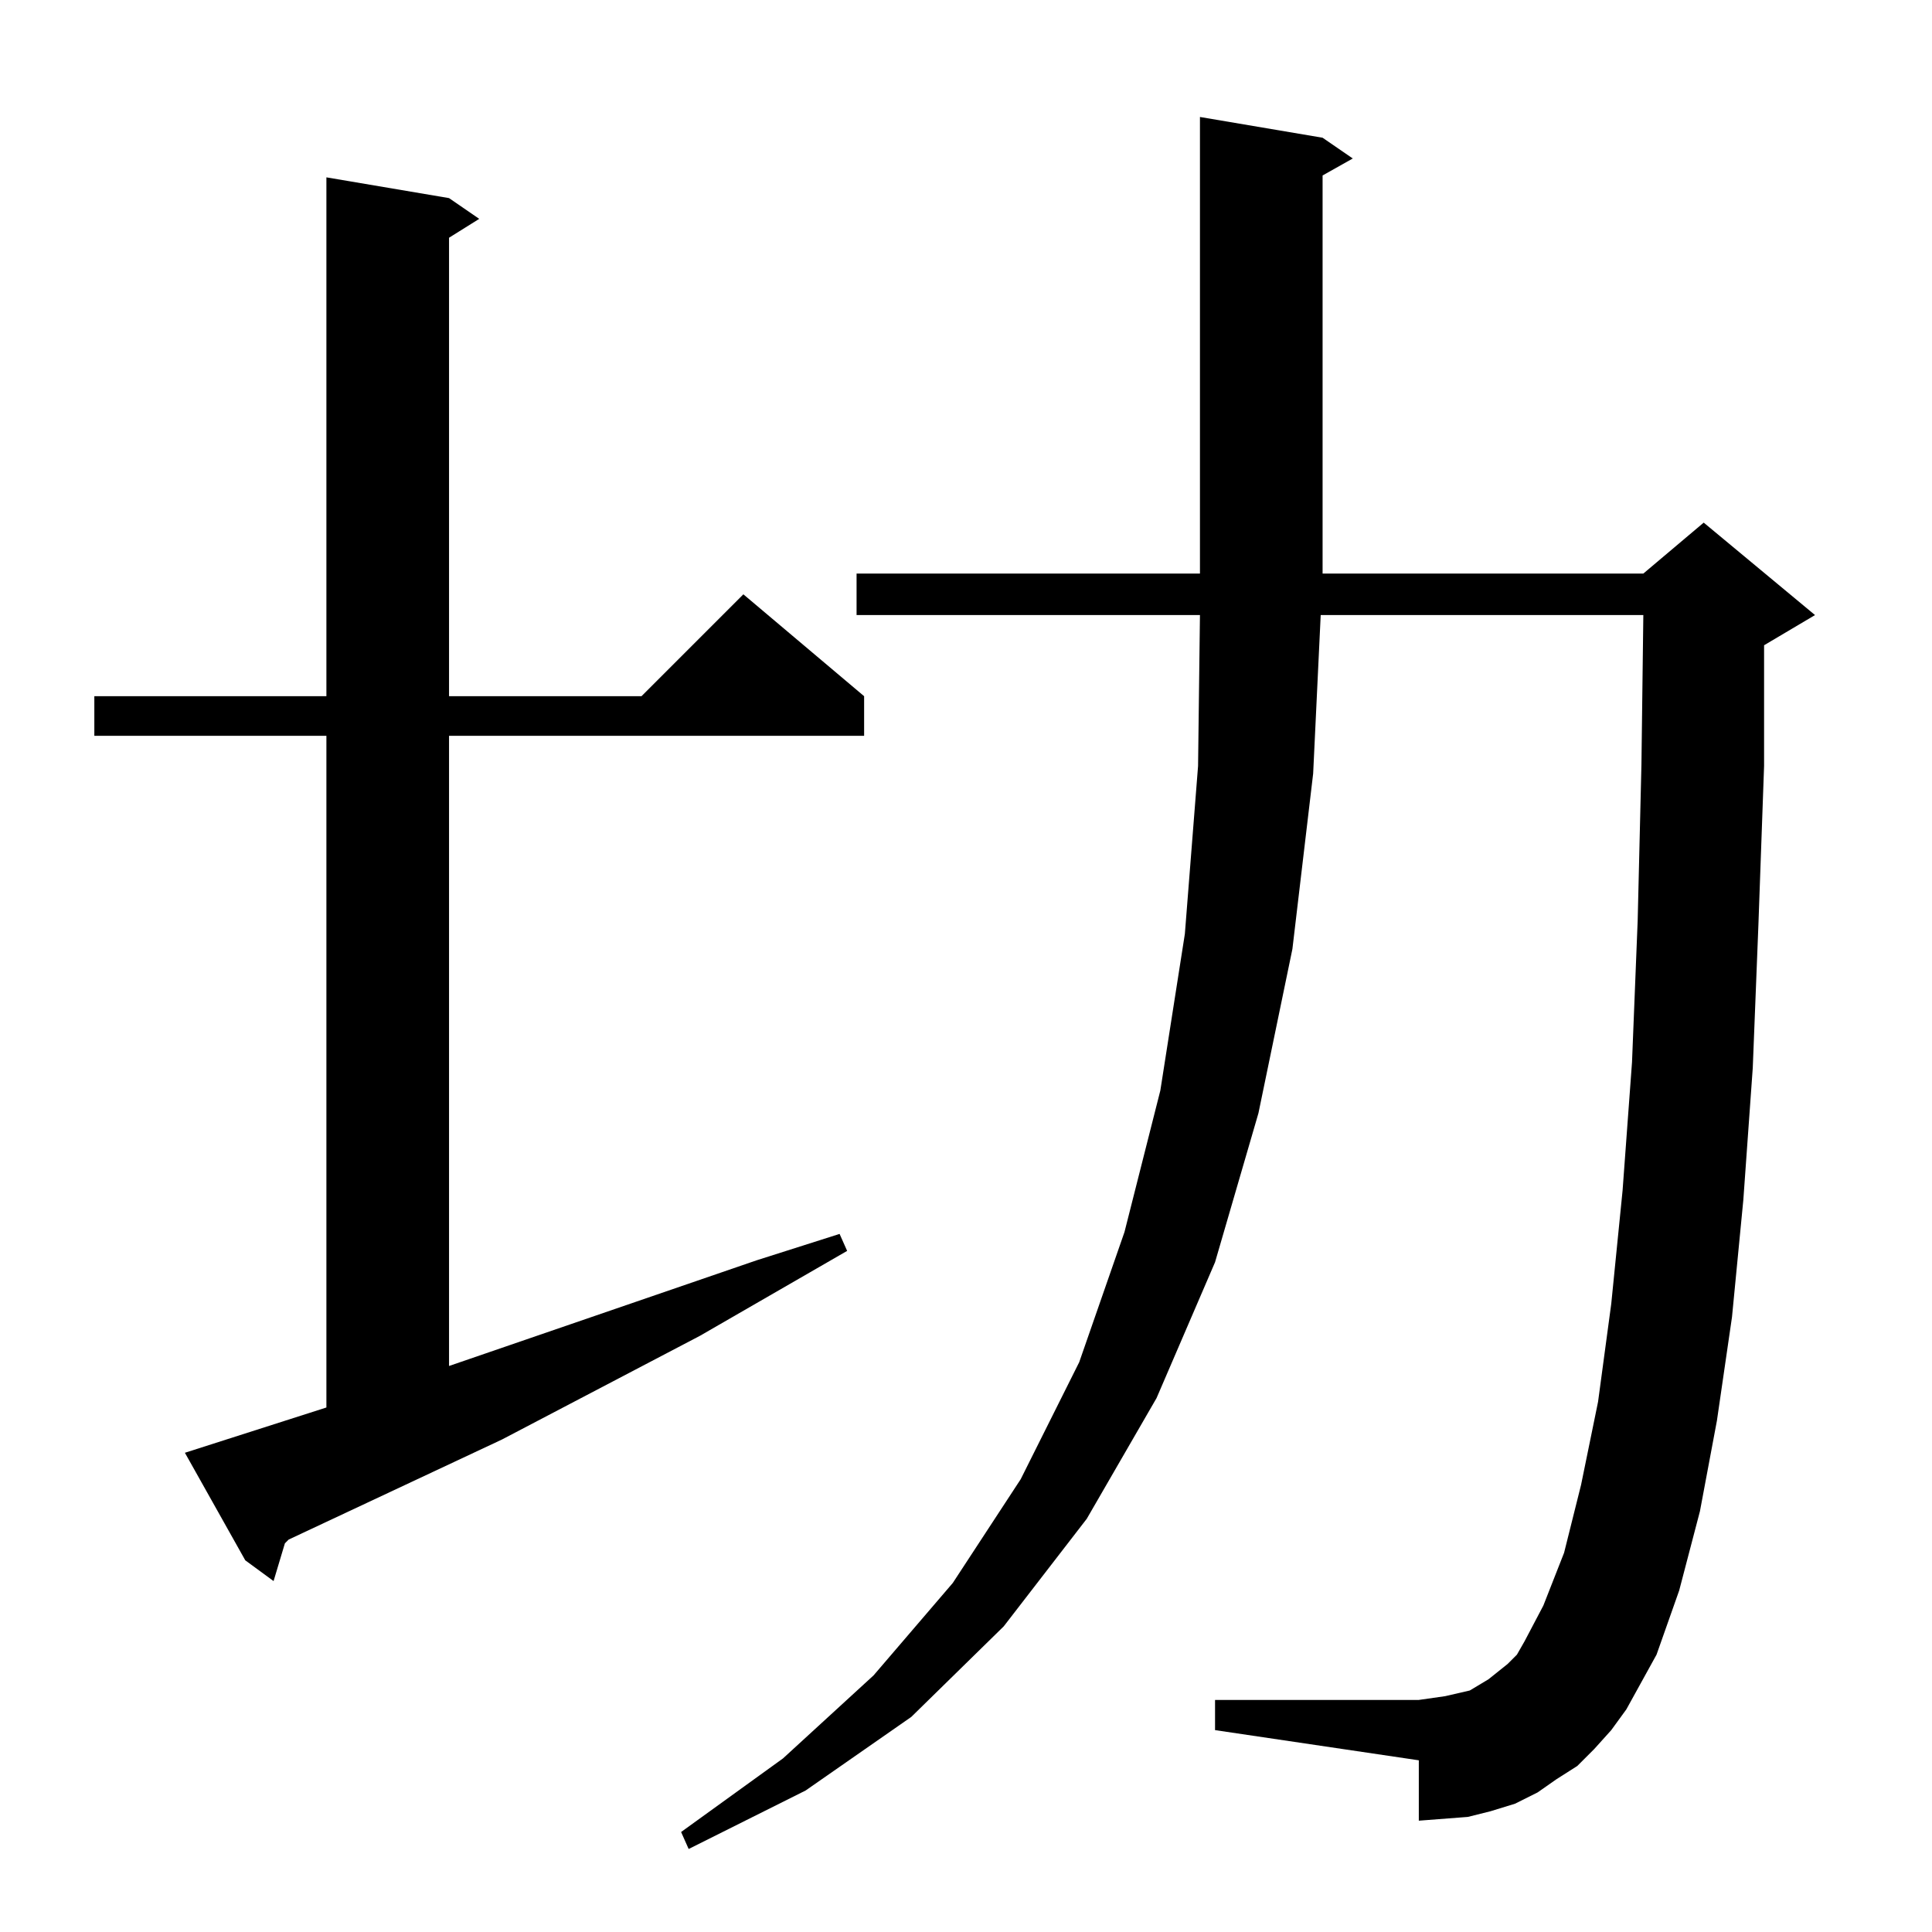<?xml version="1.0" standalone="no"?>
<!DOCTYPE svg PUBLIC "-//W3C//DTD SVG 1.1//EN" "http://www.w3.org/Graphics/SVG/1.1/DTD/svg11.dtd" >
<svg xmlns="http://www.w3.org/2000/svg" xmlns:xlink="http://www.w3.org/1999/xlink" version="1.1" viewBox="0 -144 1024 1024">
  <g transform="matrix(1 0 0 -1 0 880)">
   <path fill="currentColor"
d="M845 97l-9 -9l-11 -7l-10 -7l-12 -6l-13 -4l-12 -3l-13 -1l-13 -1v32l-108 16v16h108l7 1l7 1l13 3l5 3l5 3l5 4l5 4l5 5l4 7l10 19l11 28l9 36l9 44l7 52l6 60l5 68l3 75l2 83l1 79h-171l-4 -84l-11 -93l-18 -87l-23 -79l-31 -72l-37 -64l-44 -57l-49 -48l-56 -39
l-62 -31l-4 9l54 39l48 44l42 49l36 55l31 62l24 69l19 75l13 83l7 89l1 80h-182v22h182v242l65 -11l16 -11l-16 -9v-211h170l32 27l59 -49l-27 -16v-64l-3 -84l-3 -76l-5 -70l-6 -62l-8 -55l-9 -48l-11 -42l-12 -34l-16 -29l-8 -11zM173 278v356h-123v21h123v275l65 -11
l16 -11l-16 -10v-243h102l54 54l64 -54v-21h-220v-334l163 56l44 14l4 -9l-78 -45l-105 -55l-113 -53l-2 -2l-6 -20l-15 11l-32 57z" />
  </g>

</svg>
